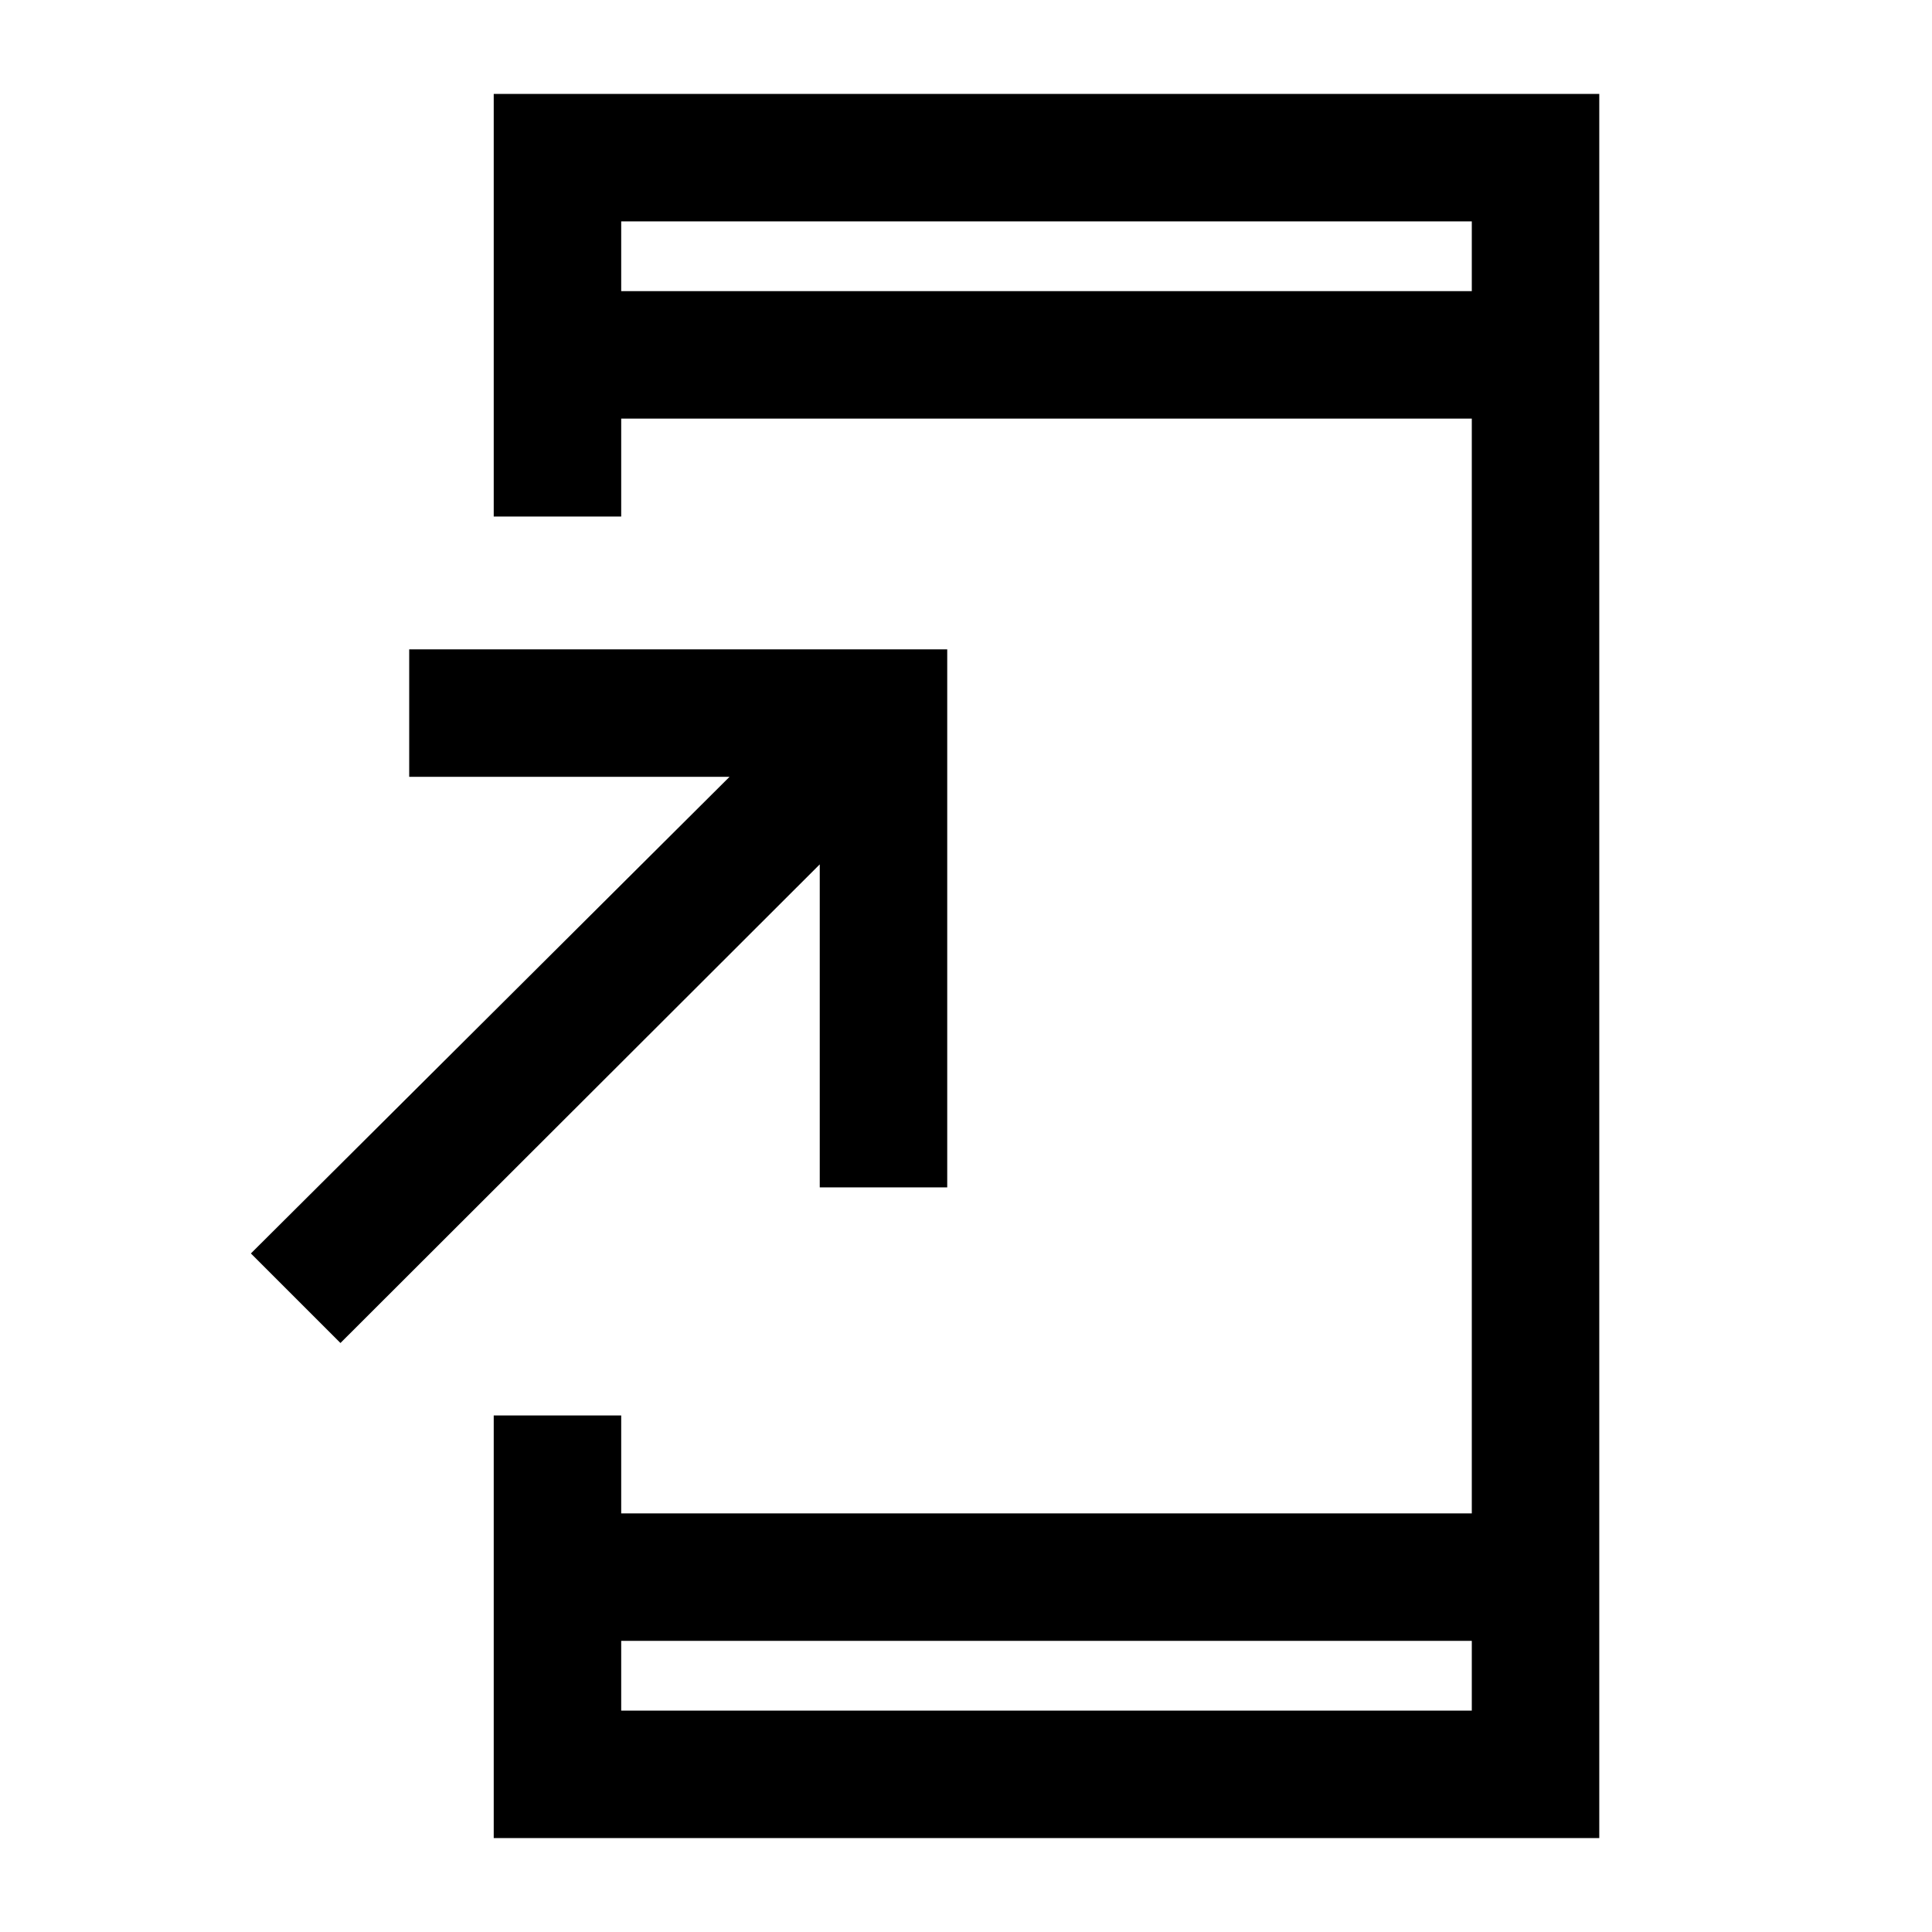 <svg xmlns="http://www.w3.org/2000/svg" height="40" viewBox="0 -960 960 960" width="40"><path d="M245.33-46.67v-210h63.34V-208h422.66v-544H308.67v48.67h-63.34v-210h549.34v866.66H245.33Zm63.34-98V-110h422.66v-34.67H308.67Zm-139.5-148-44.5-44.5L362.5-574H203.33v-63.33h267.34V-370h-63.34v-160.5L169.17-292.67Zm139.5-522.66h422.66V-850H308.67v34.67Zm0 0V-850v34.67Zm0 670.66V-110v-34.67Z"/></svg>